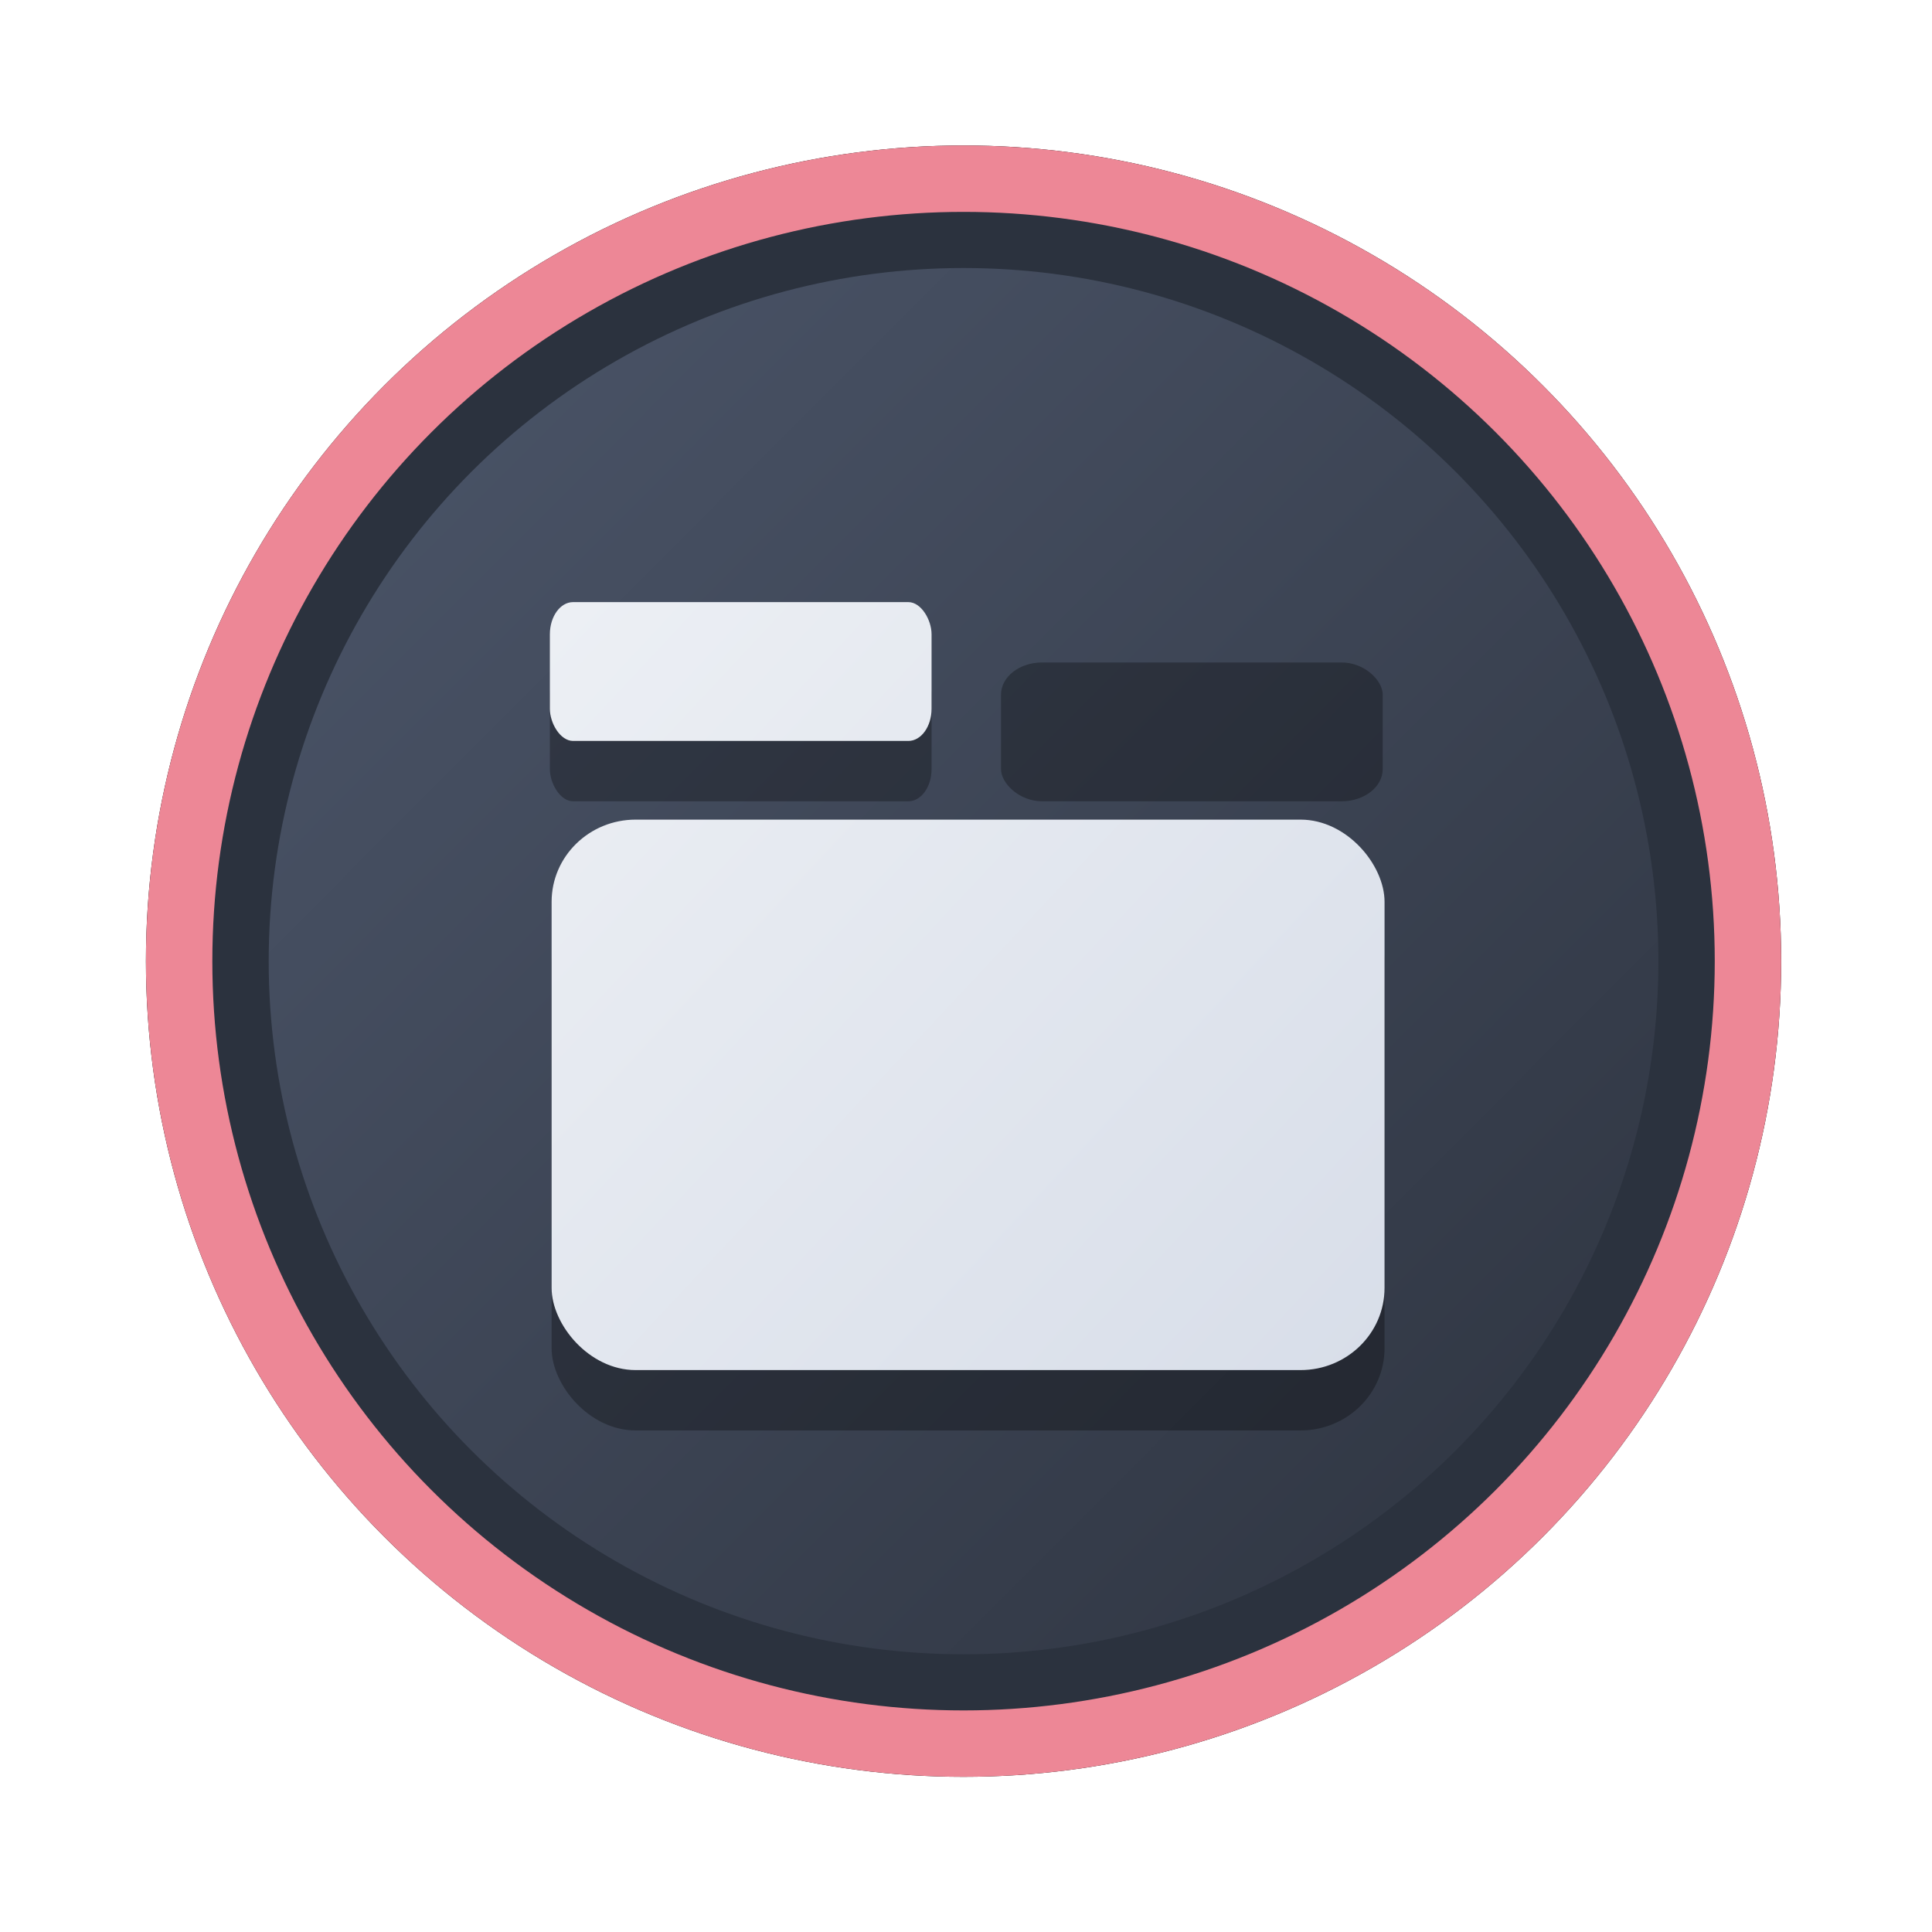 <?xml version="1.0" encoding="UTF-8" standalone="no"?>
<svg
   width="64"
   height="64"
   version="1.1"
   viewBox="0 0 16.933 16.933"
   id="svg7"
   sodipodi:docname="internet.svg"
   inkscape:version="1.4.2 (ebf0e940d0, 2025-05-08)"
   xmlns:inkscape="http://www.inkscape.org/namespaces/inkscape"
   xmlns:sodipodi="http://sodipodi.sourceforge.net/DTD/sodipodi-0.dtd"
   xmlns:xlink="http://www.w3.org/1999/xlink"
   xmlns="http://www.w3.org/2000/svg"
   xmlns:svg="http://www.w3.org/2000/svg"
   xmlns:rdf="http://www.w3.org/1999/02/22-rdf-syntax-ns#"
   xmlns:cc="http://creativecommons.org/ns#"
   xmlns:dc="http://purl.org/dc/elements/1.1/">
  <sodipodi:namedview
     id="namedview7"
     pagecolor="#9c4444"
     bordercolor="#000000"
     borderopacity="0.25"
     inkscape:showpageshadow="2"
     inkscape:pageopacity="0.0"
     inkscape:pagecheckerboard="0"
     inkscape:deskcolor="#d1d1d1"
     inkscape:zoom="4.3531261"
     inkscape:cx="36.755195"
     inkscape:cy="25.958357"
     inkscape:window-width="1280"
     inkscape:window-height="669"
     inkscape:window-x="302"
     inkscape:window-y="181"
     inkscape:window-maximized="0"
     inkscape:current-layer="svg7"
     showgrid="false" />
  <defs
     id="defs2">
    <linearGradient
       id="linearGradient1"
       inkscape:collect="always">
      <stop
         style="stop-color:#d8dee9;stop-opacity:1;"
         offset="0"
         id="stop1" />
      <stop
         style="stop-color:#eceff4;stop-opacity:1;"
         offset="1"
         id="stop2" />
    </linearGradient>
    <linearGradient
       inkscape:collect="always"
       id="linearGradient1134">
      <stop
         style="stop-color:#2e3440;stop-opacity:1;"
         offset="0"
         id="stop1130" />
      <stop
         style="stop-color:#4c566a;stop-opacity:1;"
         offset="1"
         id="stop1132" />
    </linearGradient>
    <filter
       style="color-interpolation-filters:sRGB;"
       inkscape:label="Blur"
       id="filter3"
       x="-0.108"
       y="-0.109"
       width="1.217"
       height="1.217">
      <feGaussianBlur
         stdDeviation="0.5 0.5"
         result="blur"
         id="feGaussianBlur3" />
    </filter>
    <linearGradient
       inkscape:collect="always"
       xlink:href="#linearGradient1134"
       id="linearGradient4"
       x1="14.388"
       y1="14.44"
       x2="2.287"
       y2="2.364"
       gradientUnits="userSpaceOnUse" />
    <linearGradient
       inkscape:collect="always"
       xlink:href="#linearGradient1"
       id="linearGradient40"
       x1="13.382"
       y1="13.251"
       x2="3.657"
       y2="4.163"
       gradientUnits="userSpaceOnUse" />
  </defs>
  <ellipse
     style="opacity:1;fill:none;stroke:#000000;stroke-width:0.582;stroke-dasharray:none;stroke-opacity:1;filter:url(#filter3)"
     id="path1-5"
     cx="8.445"
     cy="8.424"
     rx="6.875"
     ry="6.858" />
  <ellipse
     style="opacity:1;fill:#2b323e;stroke-width:0.582;stroke-opacity:1;stroke:#ed8796;stroke-dasharray:none;fill-opacity:1"
     id="path1"
     cx="8.445"
     cy="8.424"
     rx="6.875"
     ry="6.858" />
  <ellipse
     style="fill:url(#linearGradient4);stroke:none;stroke-width:0.516;stroke-dasharray:none;stroke-opacity:1"
     id="path1-2"
     cx="8.445"
     cy="8.424"
     rx="6.09"
     ry="6.075" />
  <g
     id="g1-7"
     style="fill:#000000;opacity:0.3"
     transform="matrix(0.729,0,0,0.729,2.297,2.794)">
    <rect
       width="4.589"
       x="3.46"
       y="4.132"
       rx="0.279"
       height="1.669"
       style="fill:#000000;stroke-width:0.417;stroke-linejoin:round"
       id="rect4239-4"
       ry="0.387" />
    <rect
       width="4.589"
       x="8.884"
       y="4.132"
       rx="0.494"
       height="1.669"
       style="fill:#000000;stroke-width:0.417;stroke-linejoin:round"
       id="rect4239-7-5"
       ry="0.387" />
    <rect
       style="opacity:1;fill:#000000;stroke-width:0.263;stroke-opacity:0.6"
       id="rect1-2"
       width="10.014"
       height="6.618"
       x="3.481"
       y="6.747"
       rx="1.01"
       ry="0.988" />
  </g>
  <g
     id="g1"
     style="fill:url(#linearGradient40)"
     transform="matrix(0.729,0,0,0.729,2.297,2.265)">
    <rect
       width="4.589"
       x="3.46"
       y="4.132"
       rx="0.279"
       height="1.669"
       style="fill:url(#linearGradient40);stroke-width:0.417;stroke-linejoin:round"
       id="rect4239"
       ry="0.387" />
    <rect
       width="4.589"
       x="8.884"
       y="4.132"
       rx="0.494"
       height="1.669"
       style="fill:url(#linearGradient40);stroke-width:0.417;stroke-linejoin:round"
       id="rect4239-7"
       ry="0.387" />
    <rect
       style="opacity:1;fill:url(#linearGradient40);stroke-width:0.263;stroke-opacity:0.6"
       id="rect1"
       width="10.014"
       height="6.618"
       x="3.481"
       y="6.747"
       rx="1.01"
       ry="0.988" />
  </g>
</svg>
